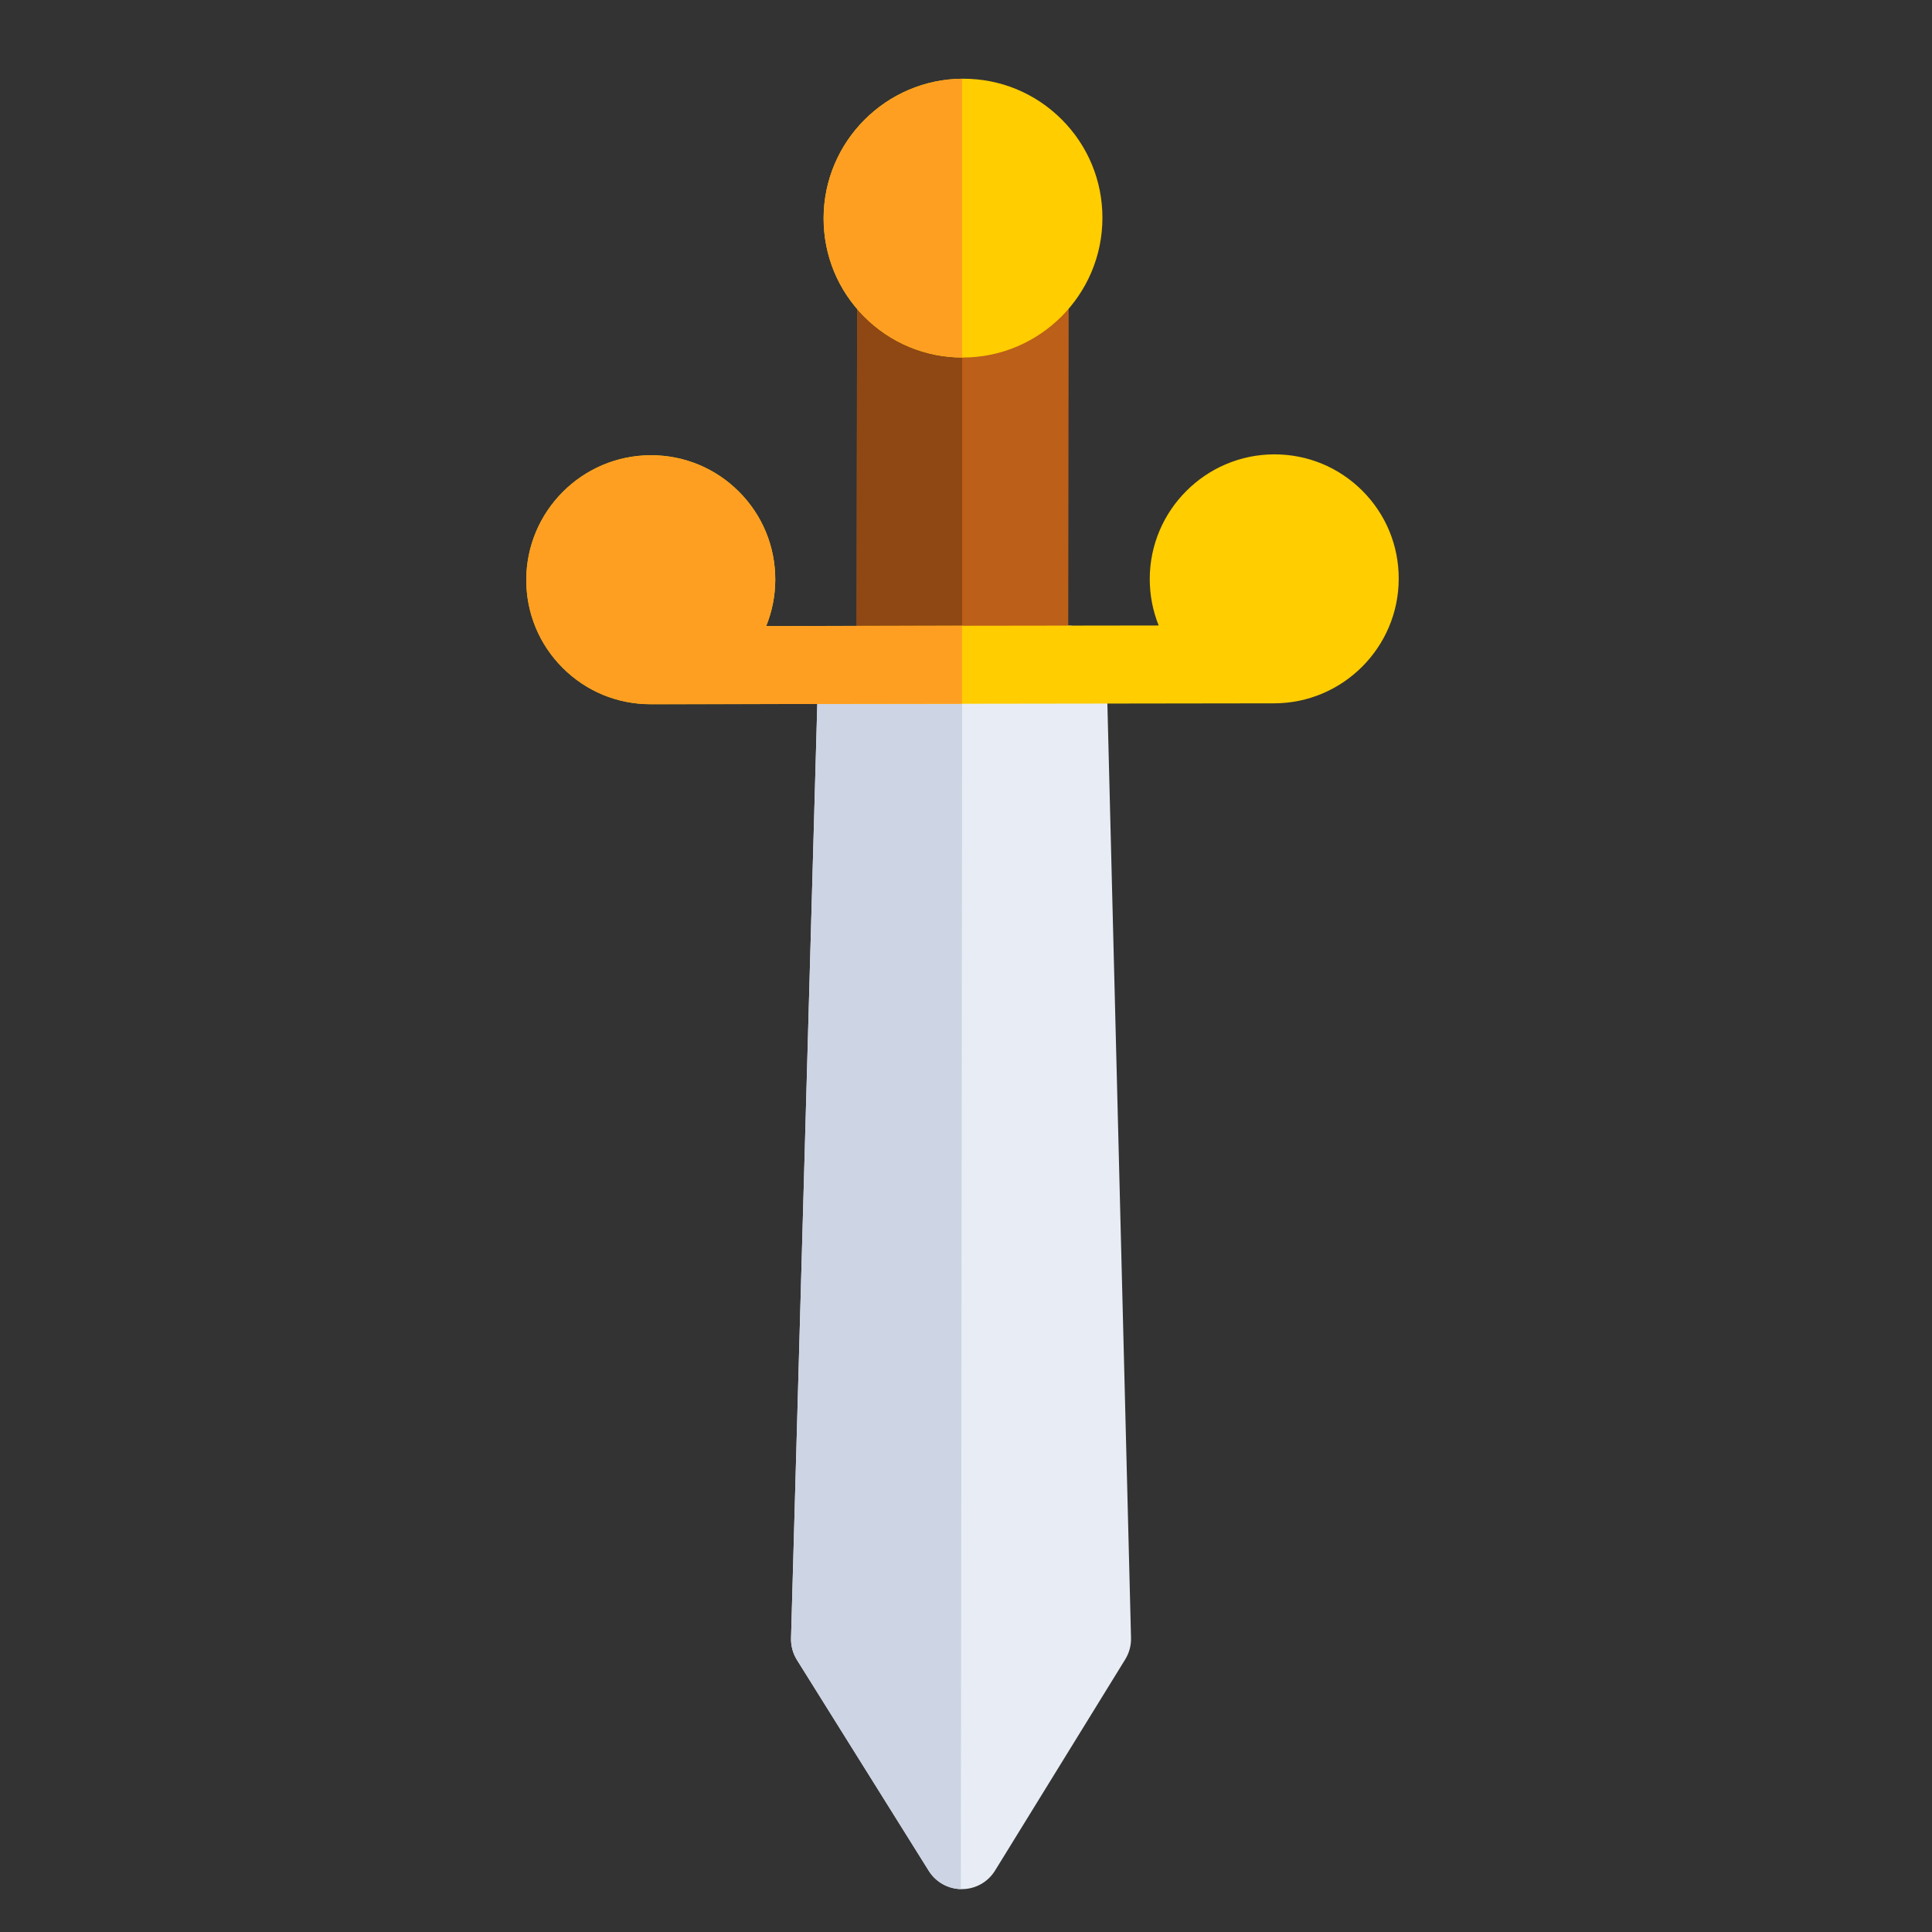 <svg width="512" height="512" xmlns="http://www.w3.org/2000/svg">
  <rect width="100%" height="100%" fill="#333333" stroke="none"/>
  <g>
    <ellipse opacity="0" ry="250" rx="180" cy="256" cx="256" fill="#86cb95"/>
    <g transform="rotate(135 255.086,255.248)">
      <path fill="#e8edf5" d="m428.717,81.84c2.536,2.52 3.591,6.174 2.786,9.657l-14.817,64.211c-0.458,1.984 -1.491,3.789 -2.971,5.188l-187.711,177.448c-4.061,3.839 -10.439,3.755 -14.398,-0.19l-39.411,-39.273c-2.024,-2.017 -3.041,-4.668 -3.041,-7.323c0,-2.561 0.946,-5.124 2.845,-7.122l177.958,-187.201c1.381,-1.453 3.155,-2.473 5.105,-2.935l63.981,-15.185c3.479,-0.826 7.137,0.205 9.673,2.725z"/>
      <path fill="#bc5f19" d="m192.418,292.735l25.251,25.18c1.92,1.915 2.999,4.515 2.999,7.226s-1.079,5.312 -2.999,7.226l-82.066,81.837c-3.983,3.972 -10.429,3.972 -14.412,0l-25.25,-25.18c-1.92,-1.915 -2.999,-4.515 -2.999,-7.226c0,-2.712 1.079,-5.312 2.999,-7.226l82.066,-81.837c3.983,-3.972 10.428,-3.972 14.412,0z"/>
      <path fill="#cdd4e3" d="m431.504,91.497l-14.817,64.211c-0.458,1.984 -1.491,3.789 -2.971,5.188l-187.711,177.448c-4.061,3.839 -10.439,3.755 -14.398,-0.19l-19.695,-19.626l237.001,-236.48c2.391,2.511 3.374,6.059 2.591,9.449z"/>
      <path fill="#8f4813" d="m217.668,317.915c1.92,1.915 2.999,4.515 2.999,7.226s-1.079,5.312 -2.999,7.226l-82.066,81.837c-3.983,3.972 -10.429,3.972 -14.412,0l-12.462,-12.427l96.383,-96.383l12.556,12.521z"/>
      <path fill="#ffcd00" d="m141.524,368.666c6.991,6.972 10.842,16.244 10.842,26.108s-3.85,19.136 -10.842,26.108c-14.413,14.373 -37.865,14.373 -52.279,0c-6.991,-6.972 -10.842,-16.244 -10.842,-26.108c0,-9.863 3.85,-19.136 10.842,-26.108c14.413,-14.373 37.866,-14.373 52.279,0z"/>
      <path fill="#ff9f22" d="m152.366,394.773c0,9.864 -3.85,19.136 -10.842,26.108c-14.349,14.309 -37.653,14.368 -52.082,0.188l52.239,-52.239c6.89,6.953 10.685,16.155 10.685,25.943z"/>
      <path fill="#ffcd00" d="m148,245.542c0.036,0.036 0.069,0.074 0.105,0.11c0.019,0.019 0.041,0.035 0.06,0.055l116.663,116.337c0.019,0.019 0.035,0.04 0.053,0.059c0.037,0.037 0.075,0.07 0.112,0.106c6.243,6.226 9.682,14.506 9.682,23.315s-3.438,17.089 -9.682,23.314c-12.869,12.834 -33.809,12.834 -46.677,0c-6.244,-6.225 -9.682,-14.505 -9.682,-23.314l0,-0.001c0,-8.808 3.438,-17.089 9.682,-23.314c3.074,-3.066 6.612,-5.391 10.388,-6.991l-73.65,-73.444c-1.637,3.836 -4.008,7.363 -7.053,10.398c-12.869,12.834 -33.809,12.834 -46.678,0c-6.243,-6.226 -9.682,-14.506 -9.682,-23.315s3.438,-17.089 9.682,-23.315c12.869,-12.832 33.808,-12.832 46.678,0.001z"/>
      <path fill="#ff9f22" d="m264.836,362.043c0.019,0.019 0.035,0.04 0.053,0.059c0.037,0.037 0.075,0.07 0.112,0.106c6.243,6.226 9.682,14.506 9.682,23.315s-3.438,17.089 -9.682,23.314c-12.869,12.834 -33.809,12.834 -46.677,0c-6.244,-6.225 -9.682,-14.505 -9.682,-23.314l0,-0.001c0,-8.808 3.438,-17.089 9.682,-23.314c3.074,-3.066 6.612,-5.391 10.388,-6.991l-36.756,-36.653l14.619,-14.619l58.262,58.098z"/>
    </g>
  </g>
</svg>